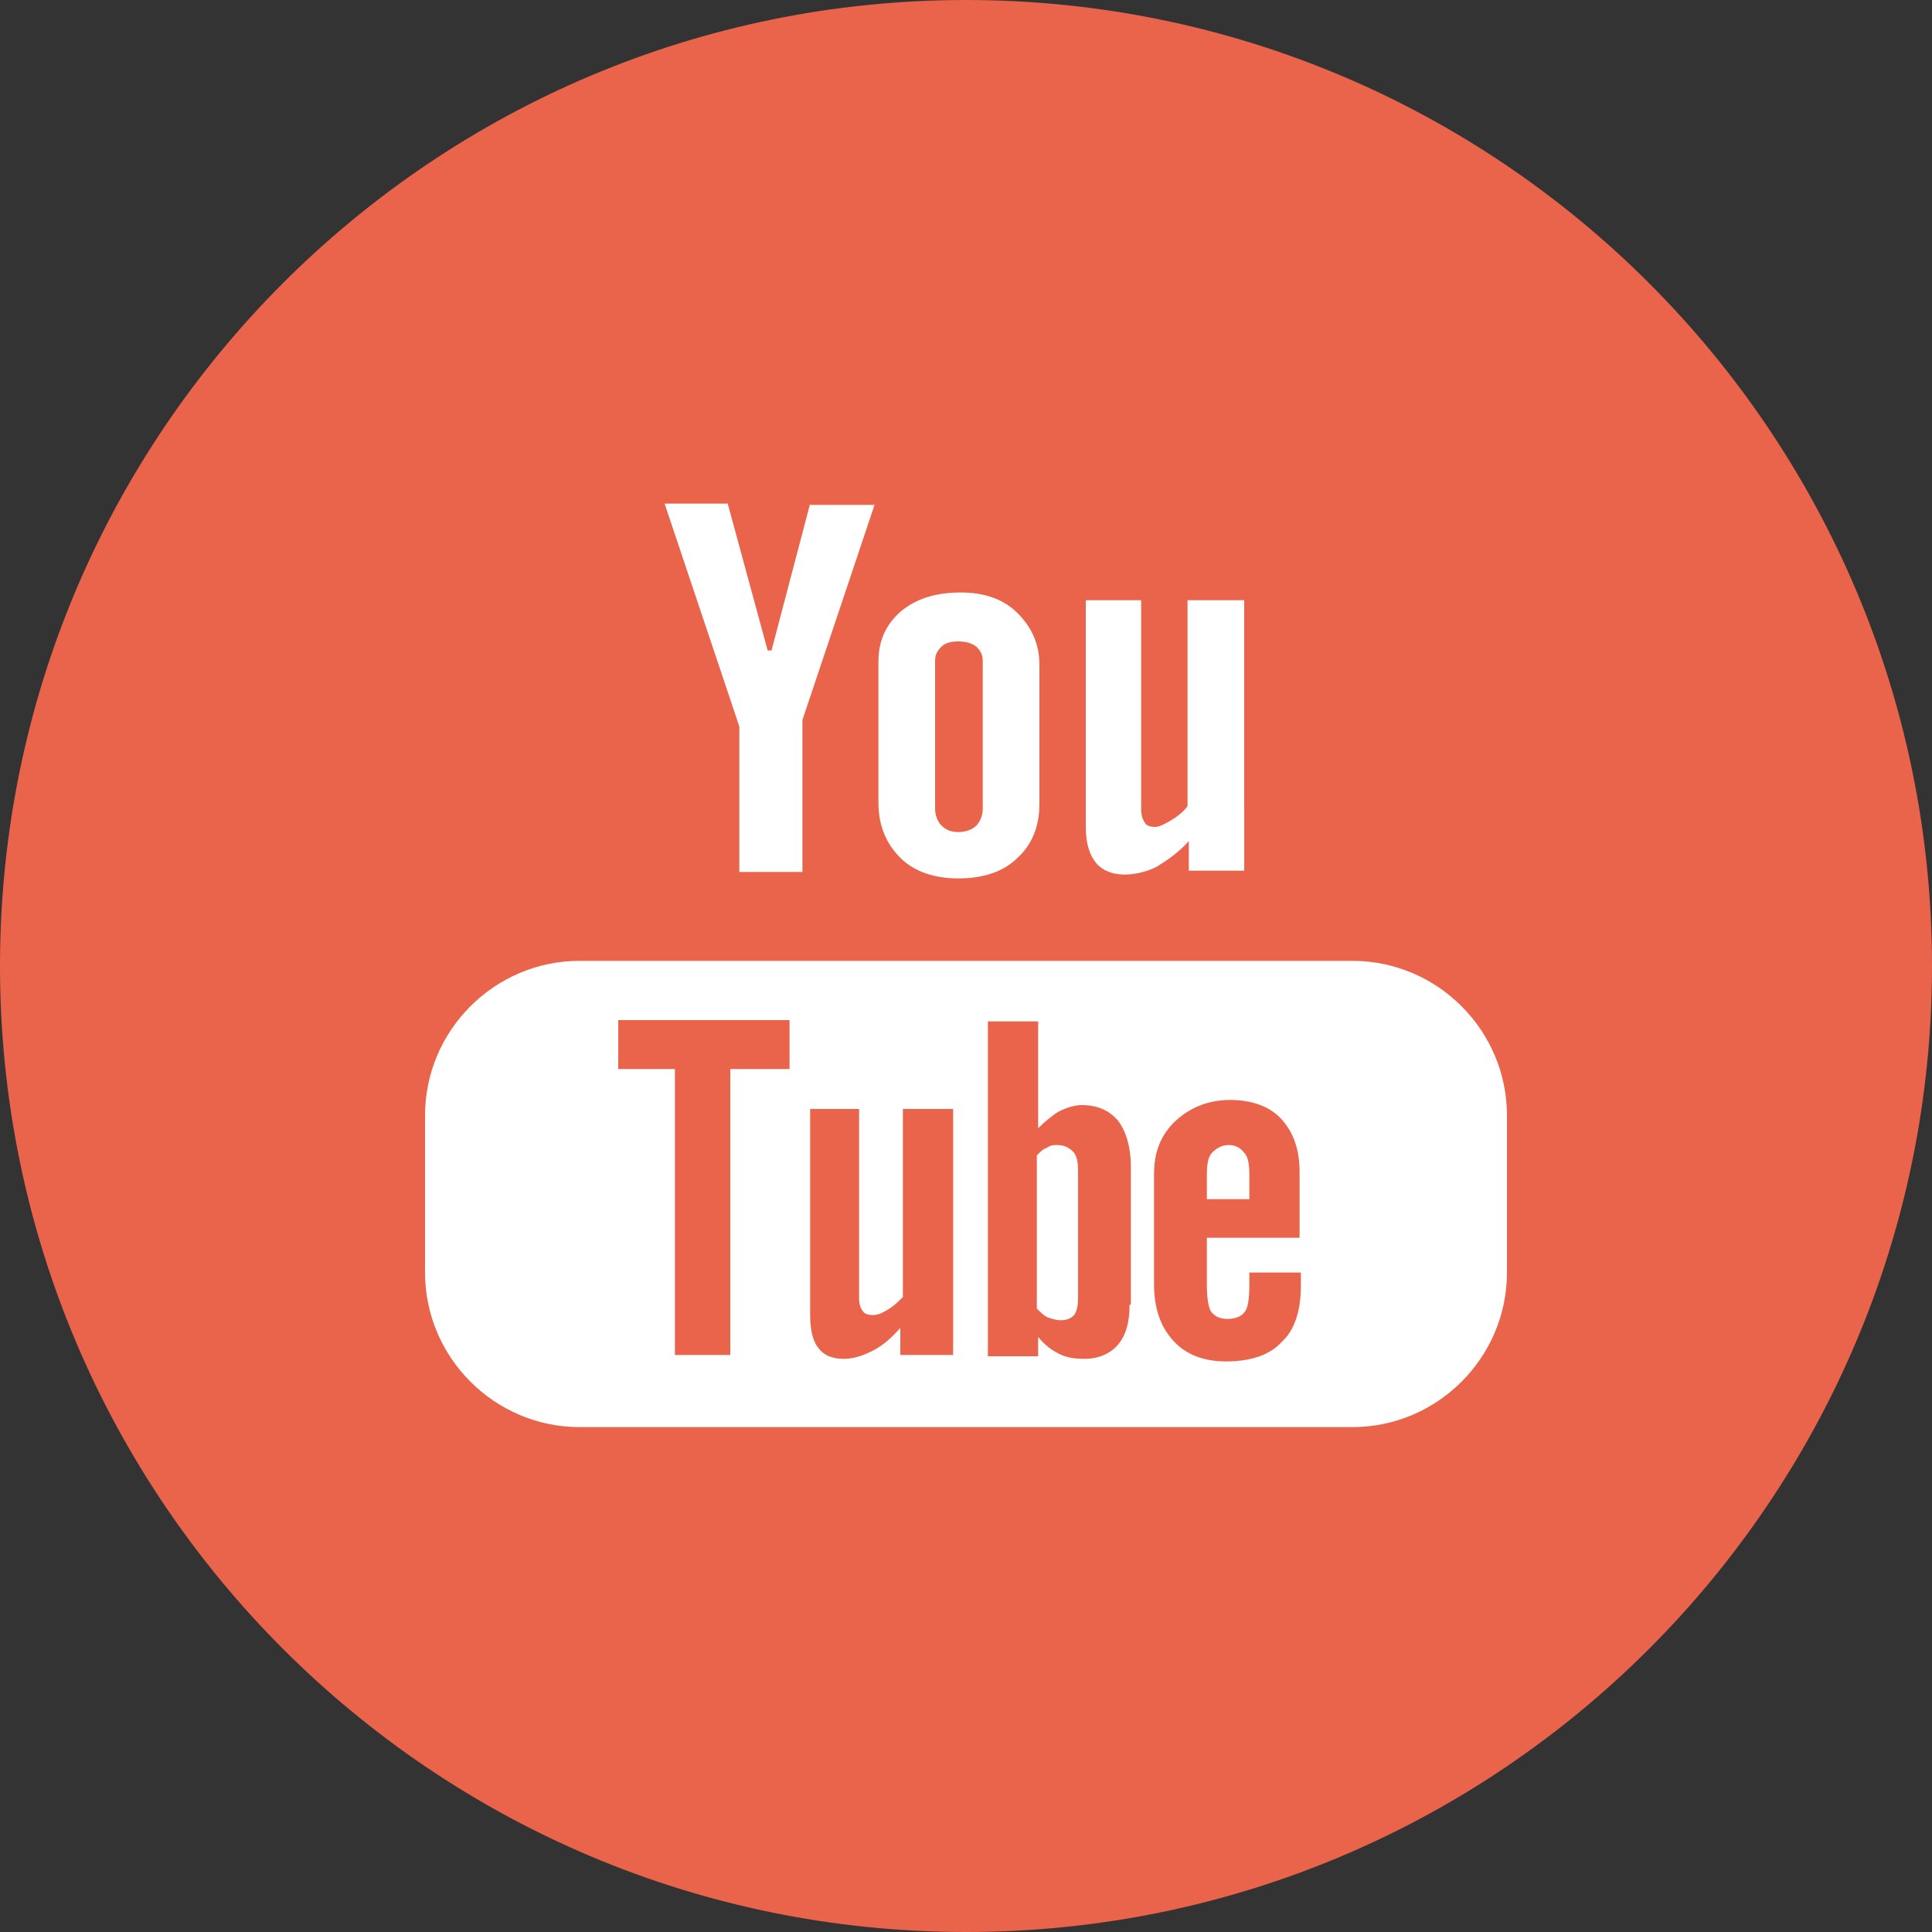 <?xml version="1.0" encoding="utf-8"?>
<!-- Generator: Adobe Illustrator 19.0.0, SVG Export Plug-In . SVG Version: 6.00 Build 0)  -->
<svg version="1.1" id="圖層_1" xmlns="http://www.w3.org/2000/svg" xmlns:xlink="http://www.w3.org/1999/xlink" x="0px" y="0px"
	 viewBox="0 0 150 150" style="enable-background:new 0 0 150 150;" xml:space="preserve">
<rect x="0" y="0" width="150" height="150" fill="#333333" stroke="none"/>
<style type="text/css">
	.st0{fill:#E9644A;}
	.st1{fill:#FFFFFF;}
</style>
<g id="XMLID_479_">
	<path id="XMLID_480_" class="st0" d="M75,150c41.4,0,75-33.6,75-75S116.4,0,75,0S0,33.6,0,75S33.6,150,75,150"/>
	<path id="XMLID_483_" class="st1" d="M92.2,46.6v16c-0.4,0.5-0.8,0.8-1.3,1.1c-0.5,0.3-0.9,0.5-1.2,0.5c-0.4,0-0.7-0.1-0.8-0.3
		c-0.2-0.3-0.3-0.6-0.3-1.1V46.6h-4.3v17.6c0,1.3,0.3,2.2,0.8,2.8c0.5,0.6,1.3,0.9,2.2,0.9c0.8,0,1.7-0.2,2.5-0.6
		c0.8-0.5,1.7-1.1,2.5-2v2.3h4.3V46.6H92.2z M79,47.6c-1.1-1.1-2.6-1.6-4.4-1.6c-2,0-3.5,0.5-4.7,1.5c-1.1,1-1.7,2.2-1.7,3.9v10.9
		c0,1.8,0.6,3.2,1.7,4.3c1.1,1.1,2.7,1.6,4.5,1.6c1.9,0,3.5-0.5,4.6-1.6c1.1-1,1.7-2.4,1.7-4.2V51.6C80.7,50,80.1,48.7,79,47.6z
		 M76.3,62.8c0,0.5-0.2,1-0.5,1.3c-0.3,0.3-0.8,0.5-1.4,0.5c-0.6,0-1-0.2-1.3-0.5c-0.3-0.3-0.5-0.8-0.5-1.3V51.3
		c0-0.5,0.2-0.8,0.5-1.1c0.3-0.3,0.8-0.4,1.3-0.4c0.5,0,1,0.1,1.4,0.4c0.3,0.3,0.5,0.6,0.5,1.1V62.8z M62.9,39.1l-3,11.4h-0.3
		l-3.1-11.4h-4.9l5.8,17.3v11.3h4.9V55.9l5.6-16.7H62.9z M96.6,89.5c0.3,0.3,0.4,0.9,0.4,1.7v1.9h-3.3v-1.9c0-0.8,0.1-1.4,0.4-1.7
		c0.3-0.3,0.7-0.6,1.3-0.6C95.9,88.9,96.3,89.1,96.6,89.5z M83.3,89.4c-0.3-0.3-0.7-0.5-1.2-0.5c-0.3,0-0.5,0-0.8,0.2
		c-0.3,0.1-0.5,0.3-0.8,0.6v11.9c0.3,0.3,0.6,0.6,0.9,0.7c0.3,0.1,0.6,0.2,0.9,0.2c0.5,0,0.8-0.1,1.1-0.4c0.2-0.3,0.3-0.7,0.3-1.3
		v-9.9C83.7,90.2,83.6,89.7,83.3,89.4z M83.3,89.4c-0.3-0.3-0.7-0.5-1.2-0.5c-0.3,0-0.5,0-0.8,0.2c-0.3,0.1-0.5,0.3-0.8,0.6v11.9
		c0.3,0.3,0.6,0.6,0.9,0.7c0.3,0.1,0.6,0.2,0.9,0.2c0.5,0,0.8-0.1,1.1-0.4c0.2-0.3,0.3-0.7,0.3-1.3v-9.9
		C83.7,90.2,83.6,89.7,83.3,89.4z M105,74.6H45c-6.6,0-12,5.4-12,12v12.2c0,6.6,5.4,12,12,12h60c6.6,0,12-5.4,12-12V86.6
		C117,80,111.6,74.6,105,74.6z M61.2,83h-4.5v22.2h-4.3V83h-4.4v-3.8h13.3V83z M73.8,105.2h-3.9v-2.1c-0.7,0.8-1.4,1.4-2.2,1.8
		c-0.8,0.4-1.5,0.6-2.2,0.6c-0.9,0-1.6-0.3-2-0.9c-0.4-0.5-0.6-1.4-0.6-2.5V86.1h3.8v14.7c0,0.4,0.1,0.8,0.3,1
		c0.1,0.2,0.4,0.3,0.8,0.3c0.3,0,0.6-0.1,1.1-0.4c0.5-0.3,0.8-0.6,1.2-1V86.1h3.9V105.2z M87.7,101.3c0,1.4-0.3,2.4-0.9,3.1
		c-0.6,0.7-1.5,1.1-2.6,1.1c-0.8,0-1.4-0.1-2-0.4c-0.6-0.3-1.1-0.7-1.6-1.3v1.5h-3.9v-26h3.9v8.3c0.5-0.5,1.1-1,1.6-1.3
		c0.6-0.3,1.2-0.5,1.8-0.5c1.2,0,2.1,0.4,2.8,1.2c0.6,0.8,1,2,1,3.6V101.3z M101,96.1h-7.3v3.6c0,1,0.1,1.7,0.3,2.1
		c0.3,0.4,0.7,0.6,1.3,0.6c0.6,0,1.1-0.2,1.3-0.5c0.3-0.3,0.4-1.1,0.4-2.2v-0.9h4v1c0,2-0.5,3.5-1.5,4.4c-0.9,1-2.4,1.5-4.3,1.5
		c-1.7,0-3.1-0.5-4.1-1.6c-1-1.1-1.5-2.5-1.5-4.4v-8.6c0-1.6,0.5-3,1.7-4.1c1.1-1,2.5-1.6,4.2-1.6c1.7,0,3.1,0.5,4,1.5
		c0.9,1,1.4,2.3,1.4,4.1V96.1z M82.1,88.9c-0.3,0-0.5,0-0.8,0.2c-0.3,0.1-0.5,0.3-0.8,0.6v11.9c0.3,0.3,0.6,0.6,0.9,0.7
		c0.3,0.1,0.6,0.2,0.9,0.2c0.5,0,0.8-0.1,1.1-0.4c0.2-0.3,0.3-0.7,0.3-1.3v-9.9c0-0.6-0.1-1.1-0.4-1.4C83,89.1,82.6,88.9,82.1,88.9z
		 M83.3,89.4c-0.3-0.3-0.7-0.5-1.2-0.5c-0.3,0-0.5,0-0.8,0.2c-0.3,0.1-0.5,0.3-0.8,0.6v11.9c0.3,0.3,0.6,0.6,0.9,0.7
		c0.3,0.1,0.6,0.2,0.9,0.2c0.5,0,0.8-0.1,1.1-0.4c0.2-0.3,0.3-0.7,0.3-1.3v-9.9C83.7,90.2,83.6,89.7,83.3,89.4z M83.3,89.4
		c-0.3-0.3-0.7-0.5-1.2-0.5c-0.3,0-0.5,0-0.8,0.2c-0.3,0.1-0.5,0.3-0.8,0.6v11.9c0.3,0.3,0.6,0.6,0.9,0.7c0.3,0.1,0.6,0.2,0.9,0.2
		c0.5,0,0.8-0.1,1.1-0.4c0.2-0.3,0.3-0.7,0.3-1.3v-9.9C83.7,90.2,83.6,89.7,83.3,89.4z"/>
</g>
</svg>
